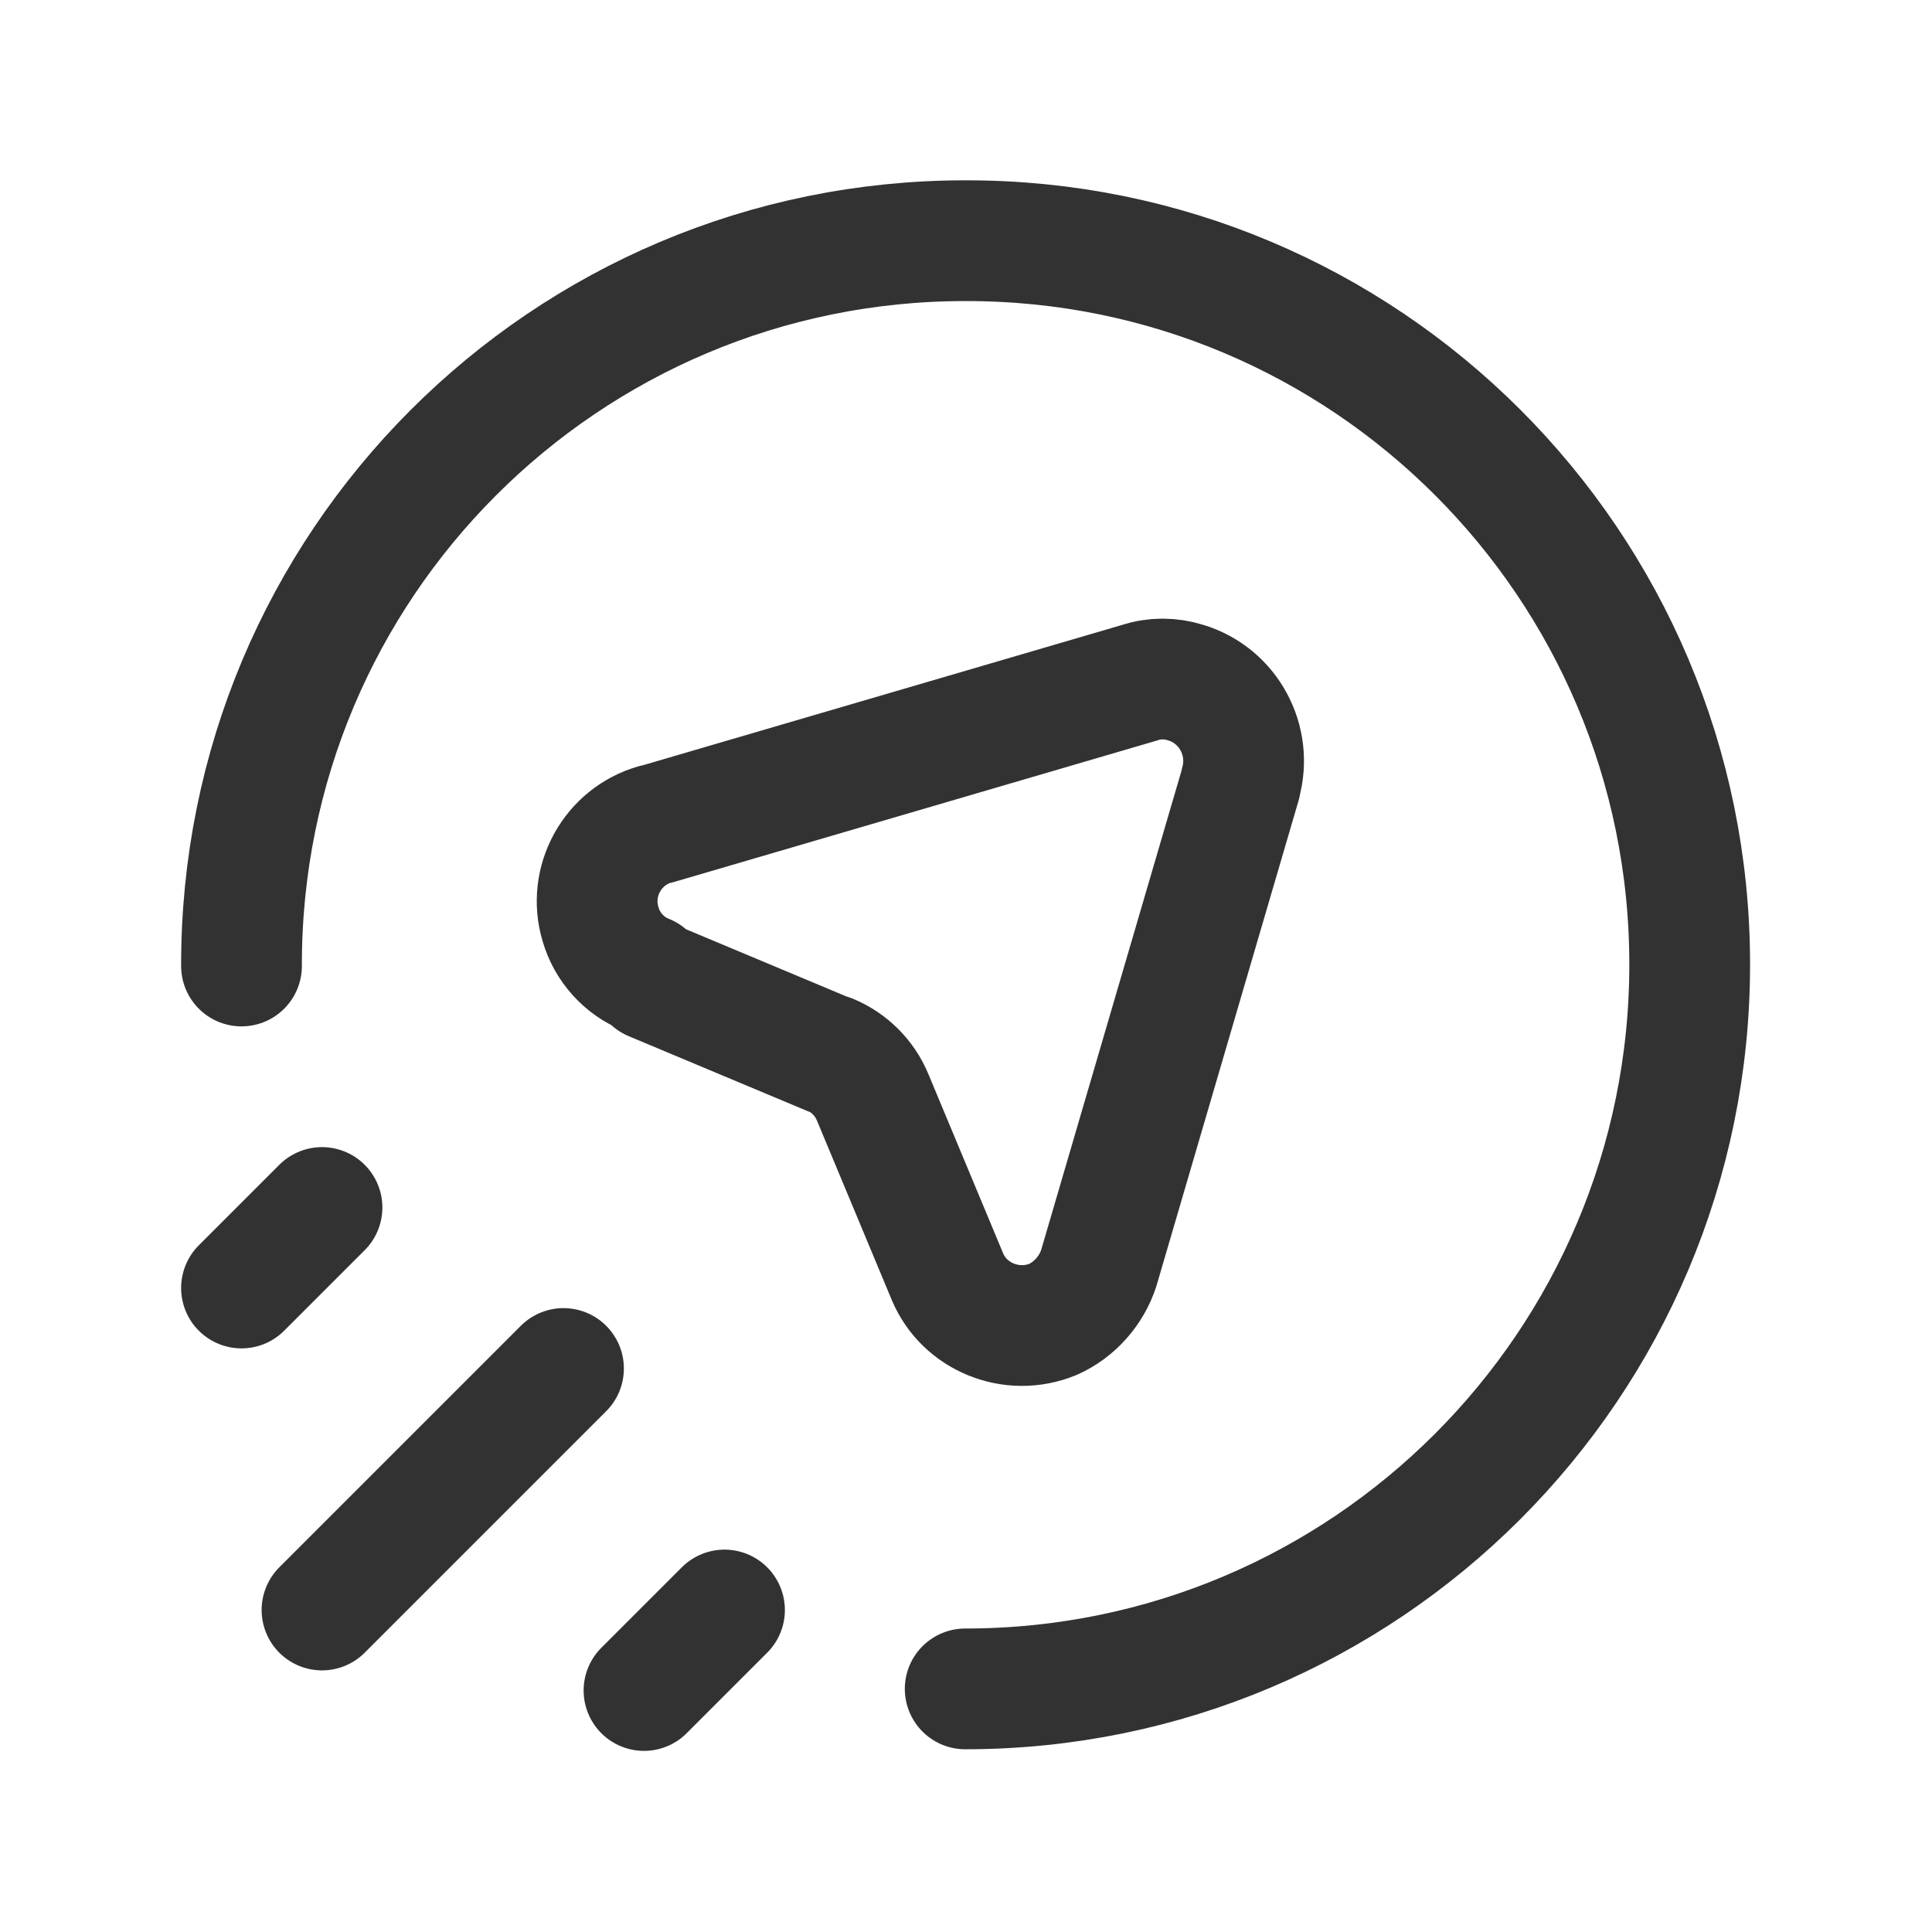 <svg viewBox="0 0 24 24" xmlns="http://www.w3.org/2000/svg"><g stroke-linecap="round" stroke-width="1.5" stroke="#323232" fill="none" stroke-linejoin="round"><path d="M3 12l0 0c-.01-4.98 4.02-9.01 8.99-9.01 4.97-.01 9 4.02 9 8.99 0 4.97-4.03 9-9 9"/><path d="M4 20l3-3"/><path d="M8 21l1-1"/><path d="M3 16l1-1"/><path d="M8.1 12.18l2.22.93 -.01-.01c.24.1.43.29.53.53l.93 2.23 0 0c.21.5.8.74 1.31.53 .27-.12.48-.36.57-.64l1.76-6.01 0-.01c.15-.53-.15-1.09-.68-1.25 -.19-.06-.39-.06-.57 0l-6.01 1.76 -.01 0c-.53.15-.84.71-.68 1.24 .08.28.29.52.57.63Z"/></g><path fill="none" d="M0 0h24v24H0Z"/></svg>